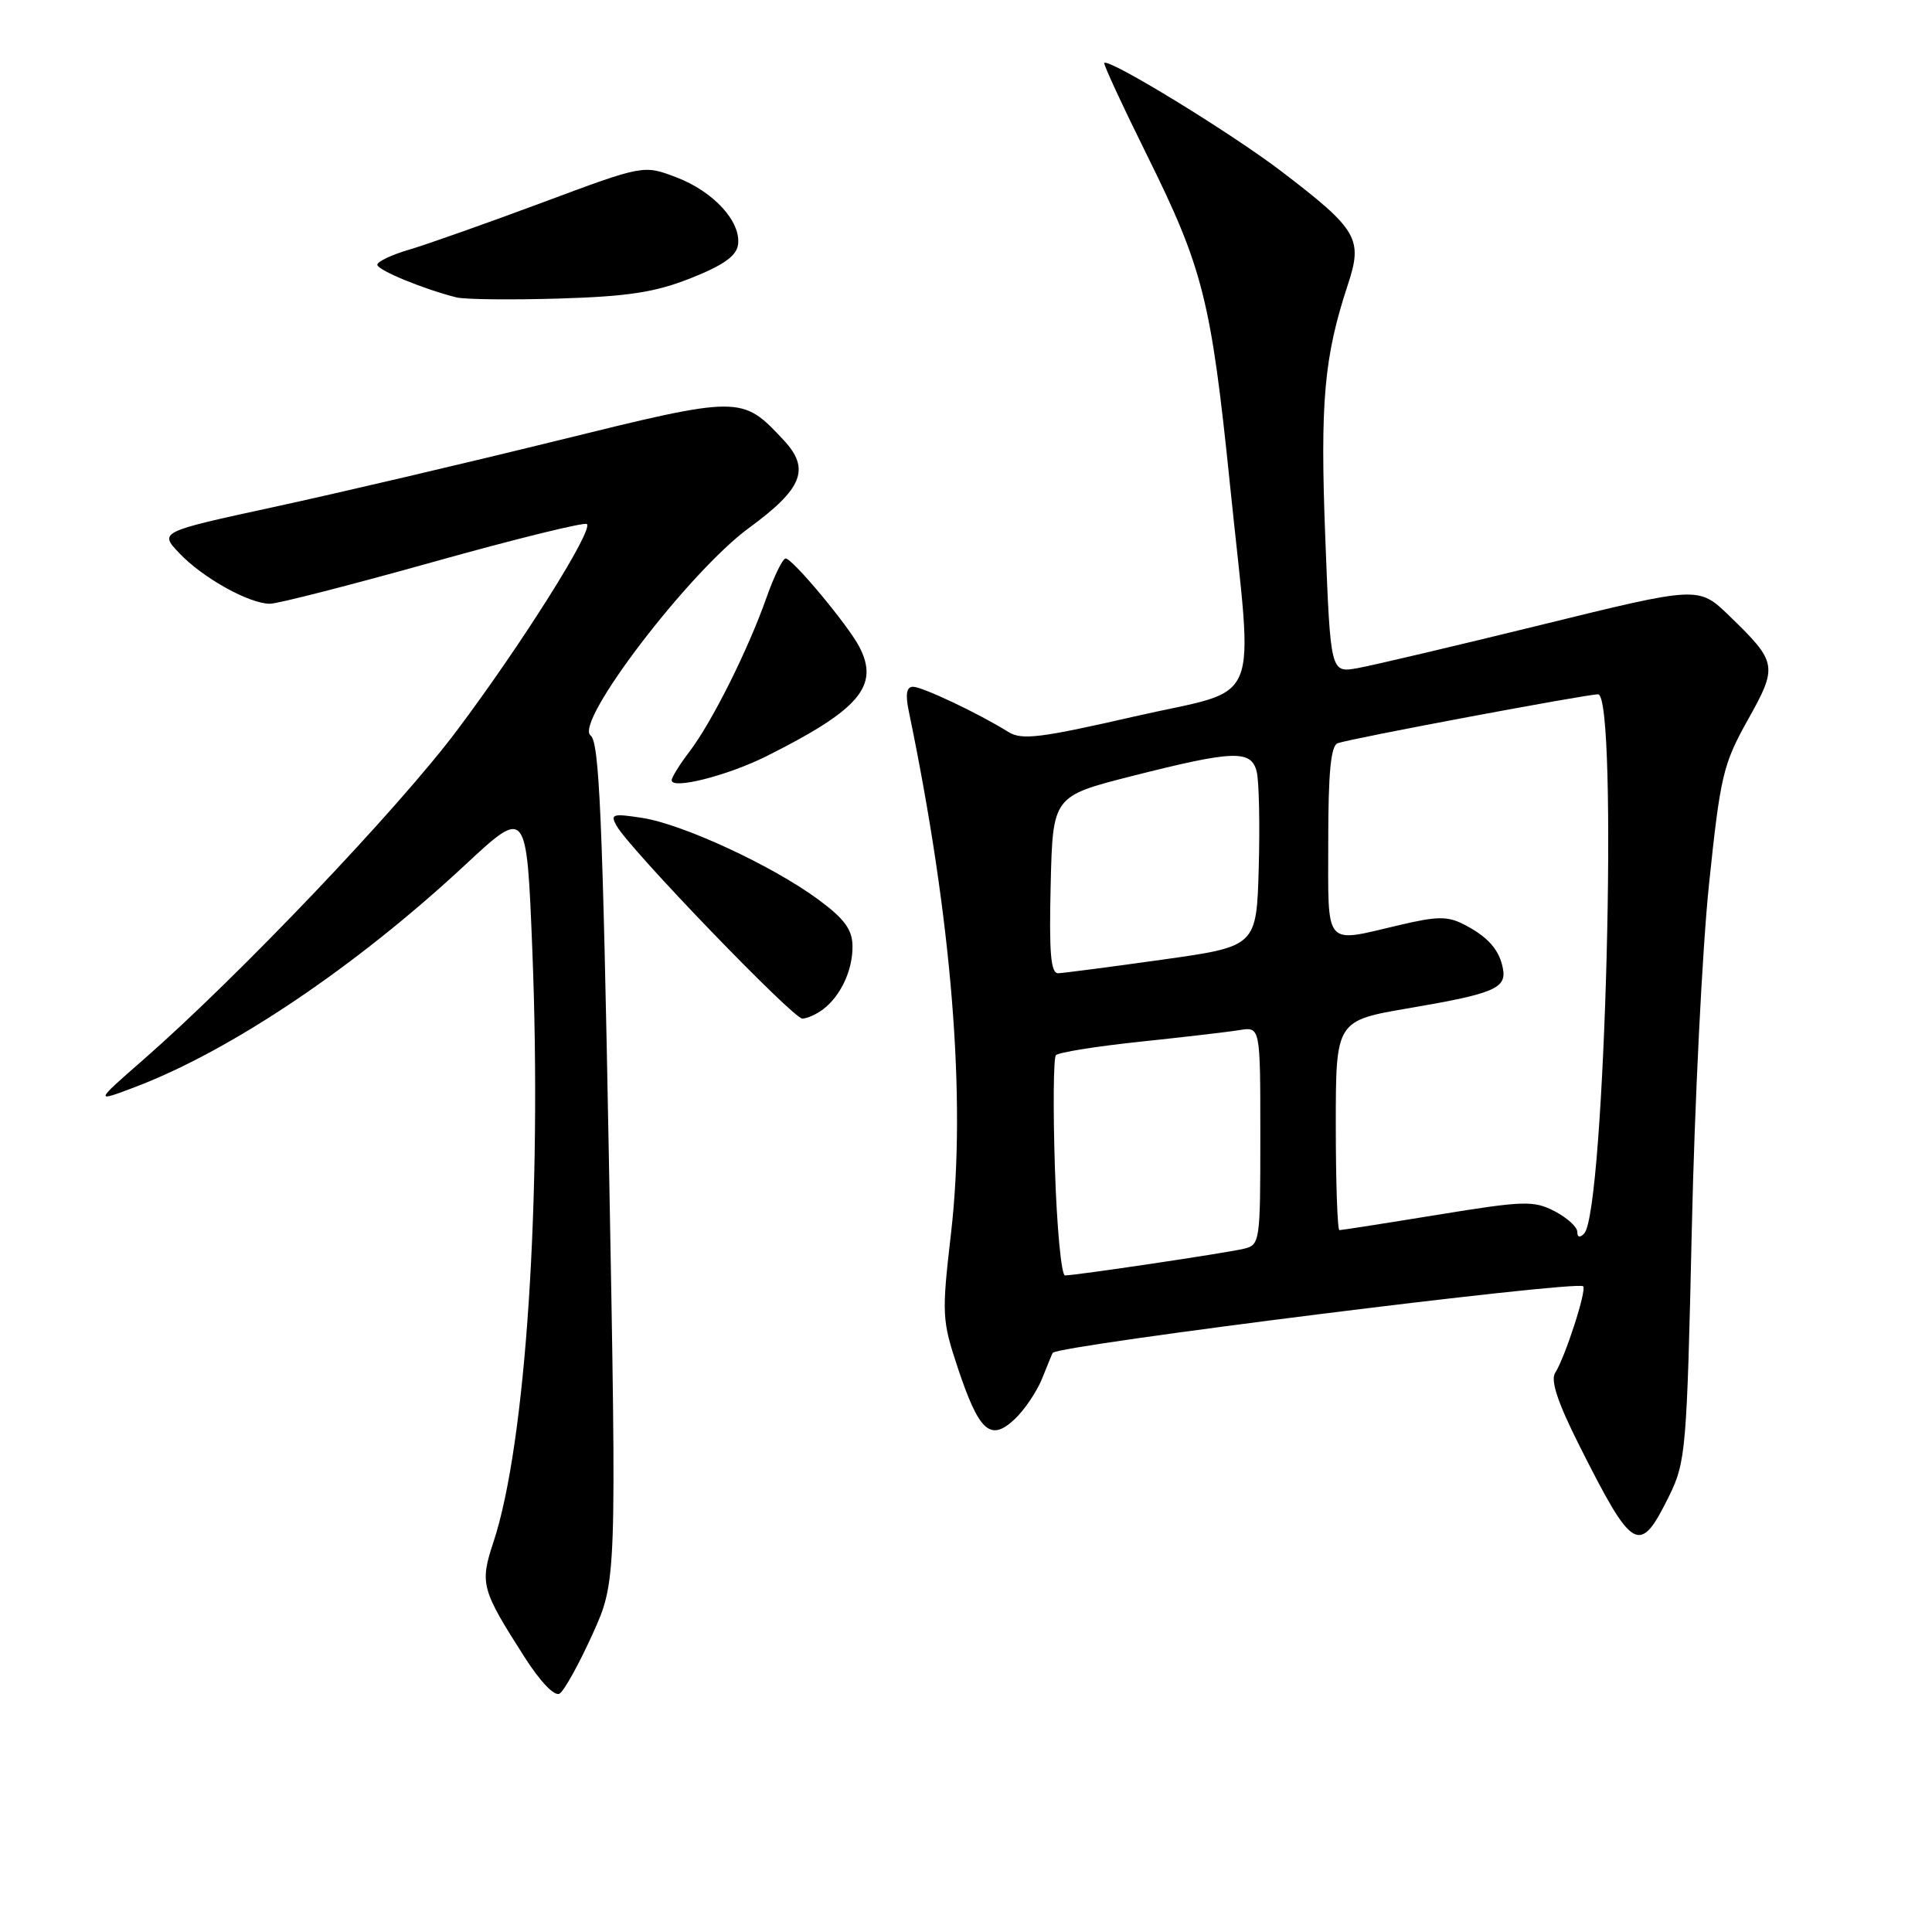 <?xml version="1.0" encoding="UTF-8" standalone="no"?>
<!DOCTYPE svg PUBLIC "-//W3C//DTD SVG 1.1//EN" "http://www.w3.org/Graphics/SVG/1.1/DTD/svg11.dtd" >
<svg xmlns="http://www.w3.org/2000/svg" xmlns:xlink="http://www.w3.org/1999/xlink" version="1.1" viewBox="0 0 256 256">
 <g >
 <path fill="currentColor"
d=" M 78.48 216.61 C 81.71 209.50 81.71 209.50 80.69 154.00 C 79.85 108.39 79.41 98.31 78.26 97.46 C 76.01 95.79 91.29 75.77 99.26 69.94 C 106.37 64.74 107.40 62.13 103.83 58.31 C 98.29 52.38 98.19 52.38 73.73 58.41 C 61.50 61.42 44.66 65.37 36.29 67.18 C 21.08 70.48 21.08 70.48 23.79 73.33 C 26.88 76.58 33.02 80.00 35.78 80.00 C 36.80 80.00 46.55 77.50 57.44 74.45 C 68.33 71.40 77.48 69.15 77.77 69.44 C 78.62 70.28 69.16 85.31 60.57 96.76 C 52.74 107.20 31.63 129.36 19.00 140.41 C 12.50 146.09 12.50 146.09 18.00 144.00 C 30.71 139.15 47.18 128.06 61.64 114.60 C 69.78 107.03 69.78 107.03 70.53 125.76 C 71.84 158.53 69.69 191.34 65.38 204.35 C 63.56 209.84 63.77 210.61 69.52 219.60 C 71.61 222.87 73.49 224.82 74.15 224.41 C 74.76 224.03 76.71 220.52 78.48 216.61 Z  M 221.20 198.16 C 223.37 193.72 223.52 192.03 224.17 163.00 C 224.54 146.22 225.57 125.57 226.46 117.10 C 227.95 102.82 228.32 101.25 231.59 95.40 C 235.60 88.23 235.52 87.79 229.12 81.58 C 225.07 77.67 225.07 77.67 204.29 82.78 C 192.85 85.59 181.88 88.17 179.90 88.53 C 176.30 89.17 176.30 89.17 175.61 71.33 C 174.91 53.20 175.44 47.31 178.60 37.71 C 180.61 31.64 179.90 30.43 169.84 22.74 C 163.15 17.63 146.95 7.71 146.32 8.34 C 146.18 8.49 148.73 13.99 151.99 20.58 C 159.41 35.55 160.48 39.80 162.98 64.23 C 166.08 94.56 167.55 90.99 150.35 94.93 C 137.81 97.80 135.39 98.10 133.60 96.98 C 129.71 94.55 122.22 91.00 120.98 91.00 C 120.12 91.00 119.95 91.98 120.42 94.25 C 126.14 121.82 128.06 145.59 126.02 163.37 C 124.77 174.17 124.81 174.92 126.91 181.24 C 129.73 189.71 131.23 191.07 134.45 188.05 C 135.76 186.81 137.40 184.38 138.09 182.65 C 138.78 180.92 139.41 179.39 139.49 179.26 C 140.12 178.26 208.96 169.62 209.78 170.44 C 210.27 170.94 207.40 179.82 206.06 181.93 C 205.44 182.92 206.41 185.85 209.20 191.40 C 216.41 205.74 217.24 206.21 221.20 198.16 Z  M 109.09 133.72 C 111.43 131.92 113.01 128.50 112.96 125.32 C 112.93 123.16 111.87 121.72 108.40 119.17 C 102.31 114.69 90.50 109.22 85.12 108.38 C 81.17 107.77 80.83 107.87 81.70 109.42 C 83.42 112.50 105.11 135.00 106.32 134.97 C 106.97 134.95 108.21 134.39 109.09 133.72 Z  M 101.50 100.23 C 113.89 94.04 116.58 90.88 113.85 85.68 C 112.33 82.78 105.00 74.00 104.10 74.00 C 103.71 74.00 102.56 76.36 101.54 79.25 C 99.12 86.12 94.32 95.71 91.36 99.59 C 90.06 101.30 89.00 103.00 89.00 103.39 C 89.00 104.65 96.39 102.78 101.50 100.23 Z  M 91.56 36.85 C 95.82 35.16 97.58 33.92 97.79 32.44 C 98.23 29.40 94.57 25.38 89.63 23.50 C 85.28 21.84 85.28 21.84 71.89 26.83 C 64.53 29.57 56.59 32.38 54.25 33.07 C 51.91 33.75 50.00 34.66 50.00 35.08 C 50.00 35.79 56.13 38.32 60.50 39.41 C 61.60 39.68 67.70 39.75 74.06 39.56 C 83.27 39.28 86.82 38.73 91.56 36.85 Z  M 139.78 154.75 C 139.53 146.91 139.59 140.20 139.91 139.82 C 140.24 139.45 145.22 138.65 151.00 138.04 C 156.78 137.43 162.74 136.74 164.25 136.49 C 167.00 136.05 167.00 136.05 167.00 150.51 C 167.00 164.68 166.96 164.97 164.75 165.48 C 162.24 166.07 142.52 169.00 141.12 169.00 C 140.63 169.00 140.03 162.59 139.78 154.75 Z  M 209.00 163.23 C 209.00 162.58 207.64 161.35 205.99 160.49 C 203.22 159.06 201.94 159.10 190.46 160.97 C 183.59 162.09 177.74 163.00 177.48 163.00 C 177.22 163.00 177.00 156.75 177.00 149.12 C 177.00 135.24 177.00 135.24 186.75 133.58 C 197.93 131.67 199.63 130.96 199.15 128.37 C 198.69 125.87 197.18 124.15 194.03 122.52 C 191.83 121.38 190.48 121.39 185.46 122.57 C 175.32 124.95 176.00 125.75 176.00 111.47 C 176.00 102.36 176.34 98.81 177.25 98.48 C 178.89 97.87 210.13 92.01 211.75 92.00 C 214.46 92.00 212.69 160.55 209.91 163.45 C 209.34 164.04 209.00 163.96 209.00 163.23 Z  M 139.22 117.25 C 139.50 105.50 139.50 105.50 150.00 102.83 C 163.48 99.41 165.79 99.33 166.52 102.25 C 166.83 103.49 166.95 109.20 166.79 114.96 C 166.50 125.41 166.50 125.41 154.00 127.16 C 147.12 128.13 140.92 128.93 140.22 128.96 C 139.23 128.99 139.00 126.30 139.22 117.25 Z "/>
</g>
</svg>
